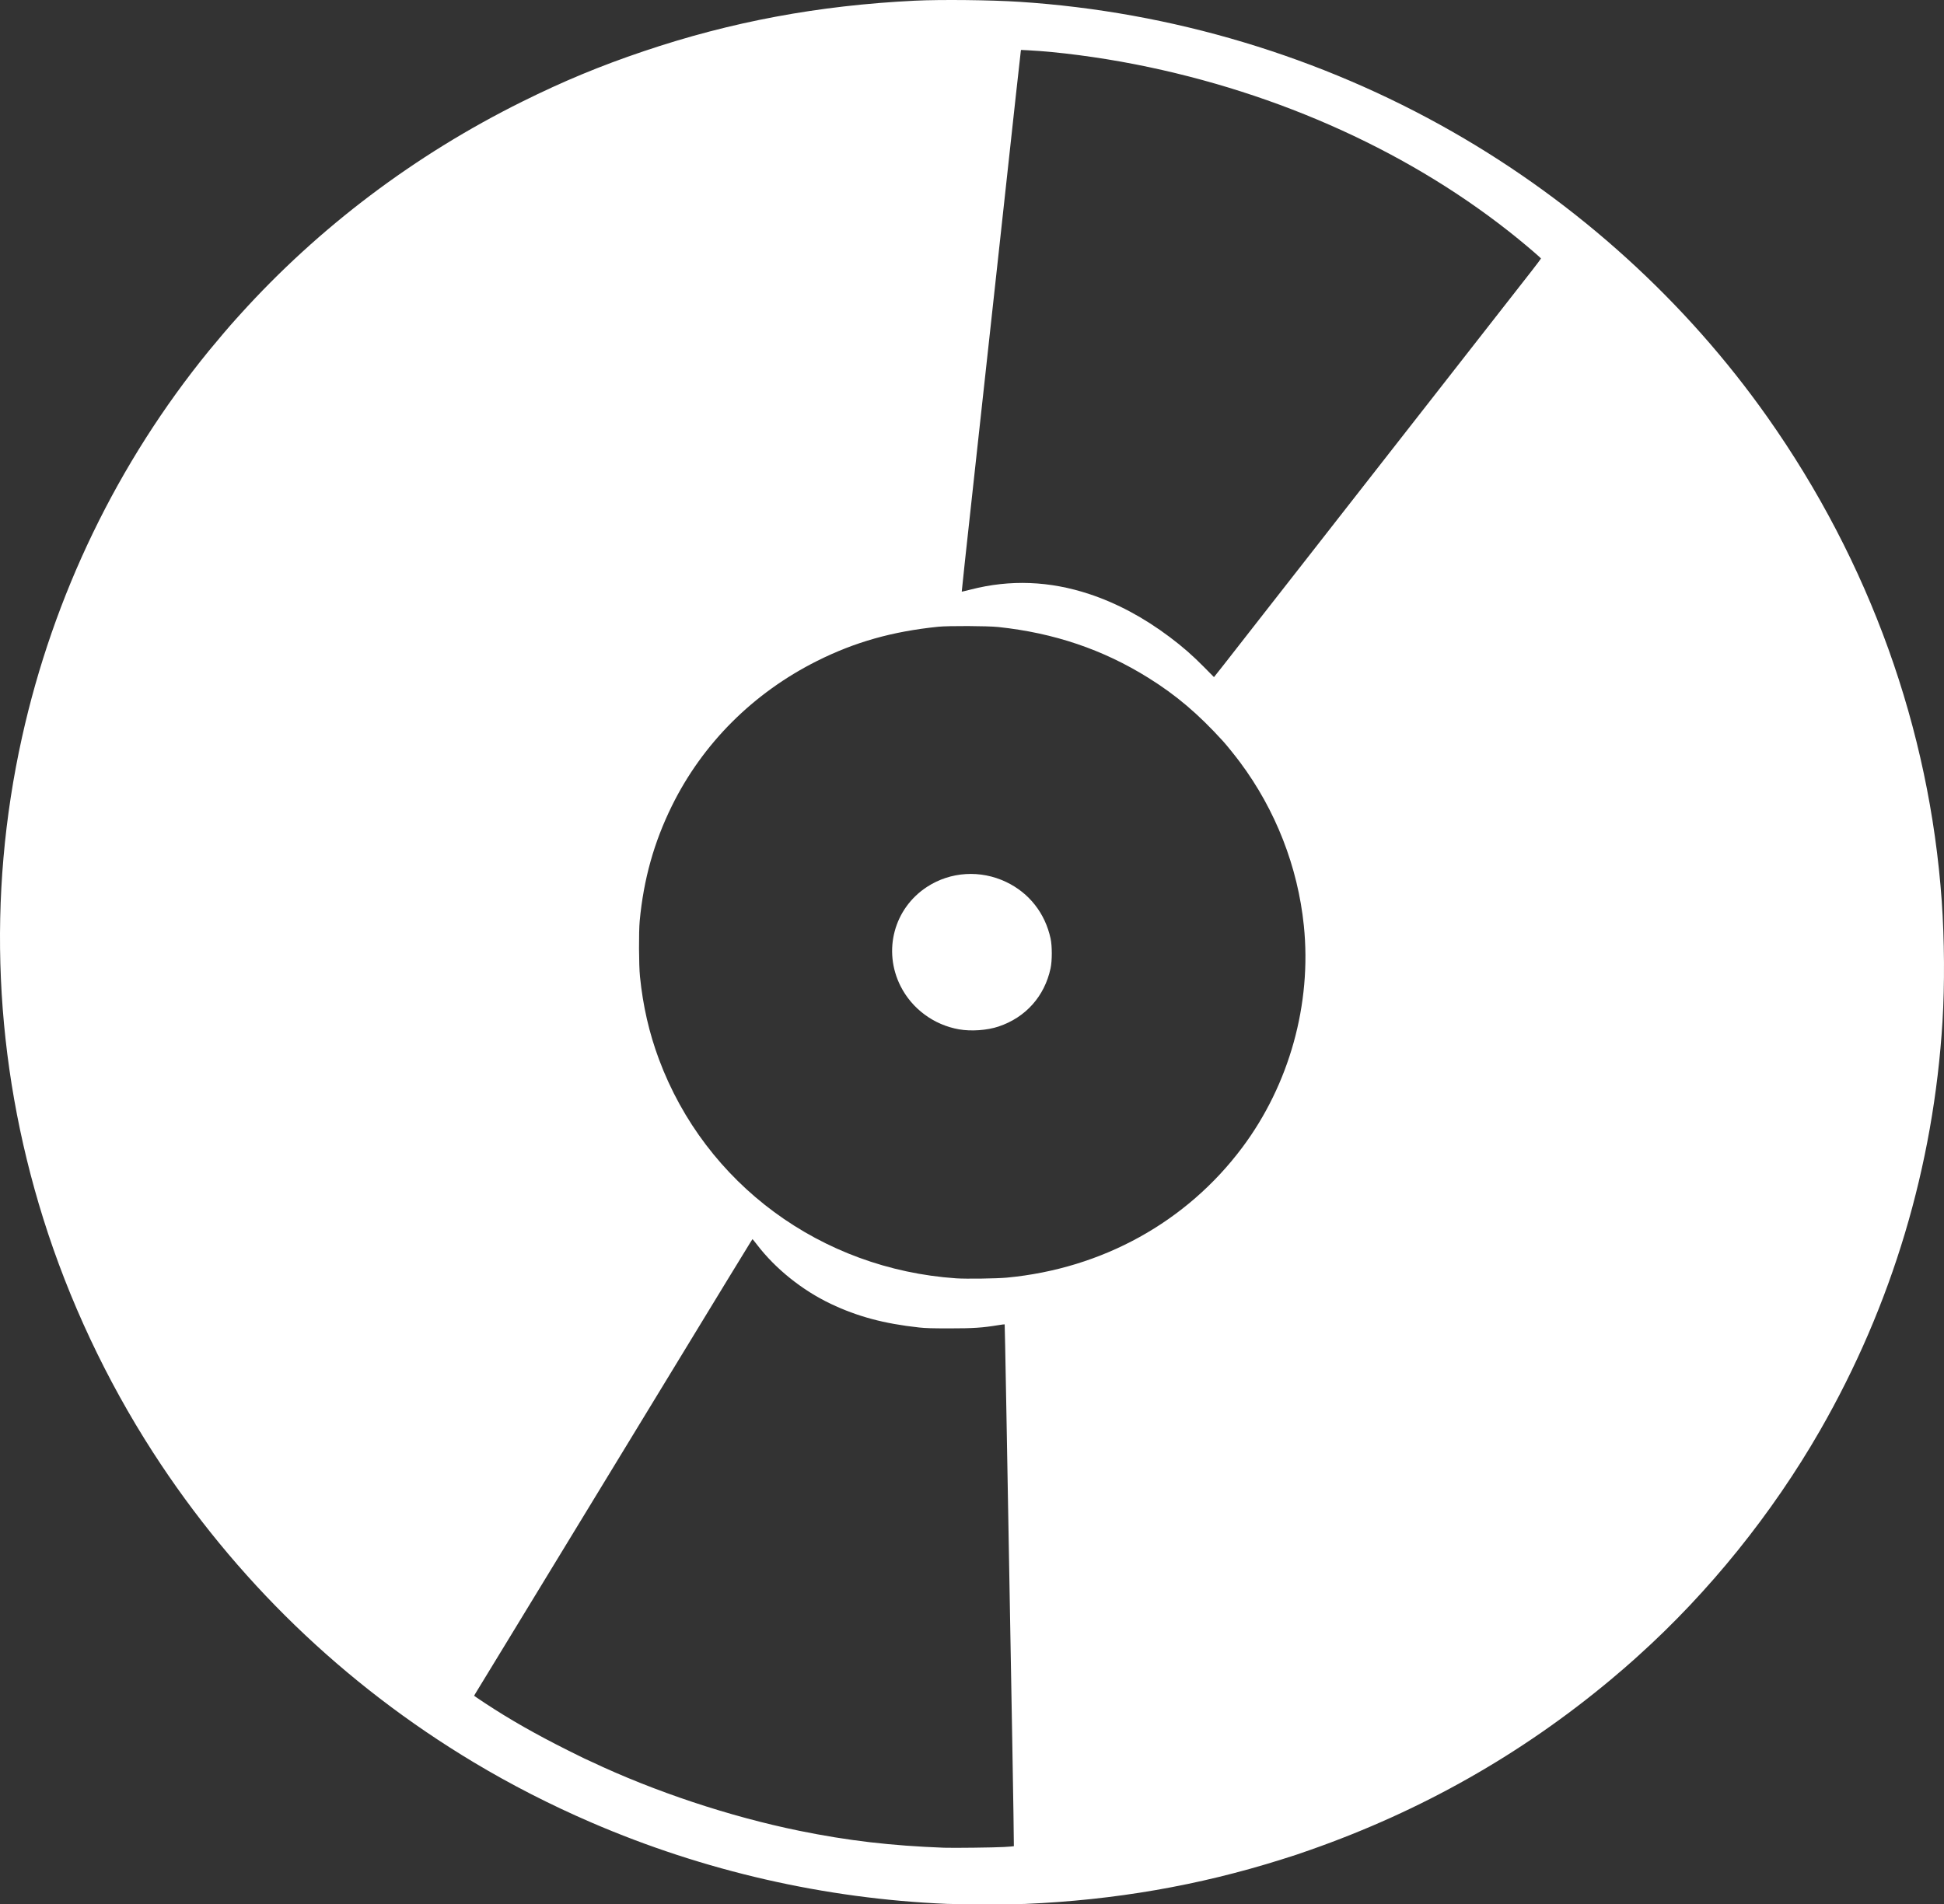 <?xml version="1.0" encoding="UTF-8" standalone="no"?>
<!-- Created with Inkscape (http://www.inkscape.org/) -->

<svg
   version="1.1"
   id="svg2"
   width="1223.898"
   height="1199.151"
   viewBox="0 0 1223.898 1199.151"
   sodipodi:docname="vinyl.svg"
   inkscape:version="1.1.2 (0a00cf5339, 2022-02-04)"
   xmlns:inkscape="http://www.inkscape.org/namespaces/inkscape"
   xmlns:sodipodi="http://sodipodi.sourceforge.net/DTD/sodipodi-0.dtd"
   xmlns="http://www.w3.org/2000/svg"
   xmlns:svg="http://www.w3.org/2000/svg">
  <rect x="0" y="0" width="1223.898" height="1199.151" fill="#333333" stroke="none"/>
  <sodipodi:namedview
     id="namedview6"
     pagecolor="#ffffff"
     bordercolor="#666666"
     borderopacity="1.0"
     inkscape:pageshadow="2"
     inkscape:pageopacity="0.0"
     inkscape:pagecheckerboard="0"
     showgrid="false"
     inkscape:zoom="0.65212785"
     inkscape:cx="612.60994"
     inkscape:cy="599.57568"
     inkscape:window-width="1320"
     inkscape:window-height="731"
     inkscape:window-x="0"
     inkscape:window-y="0"
     inkscape:window-maximized="1"
     inkscape:current-layer="svg2" />
  <defs
     id="defs6" />
  <g
     id="g8"
     transform="translate(-213.585,-105.771)"
     style="fill:#ffffff">
    <path
       style="fill:#ffffff;stroke-width:0.32"
       d="m 809.828,1304.626 c -76.941,-3.234 -153.122,-20.672 -224,-51.272 -25.749,-11.117 -50.585,-23.832 -74.052,-37.911 -81.819,-49.088 -150.442,-115.434 -201.888,-195.189 -29.397,-45.572 -52.989,-95.831 -69.06,-147.116 -31.047,-99.08 -35.627,-202.8 -13.384,-303.112 19.83,-89.433 60.174,-172.863 117.723,-243.448 4.784,-5.867 13.371,-15.943 16.661,-19.55 0.176,-0.193 1.472,-1.627 2.88,-3.188 49.491,-54.848 109.965,-100.494 177.6,-134.053 26.098,-12.949 49.117,-22.502 76.48,-31.737 55.153,-18.616 110.148,-28.873 170.72,-31.841 16.395,-0.803 47.825,-0.465 65.92,0.71 95.742,6.216 189.611,34.39 272.64,81.83 78.683,44.958 146.864,106.783 198.402,179.909 64.136,91.001 101.889,195.893 109.59,304.48 1.71,24.112 1.891,52.845 0.477,75.84 -5.606,91.174 -31.768,178.6 -77.04,257.44 -30.197,52.587 -70.07,102.035 -114.44,141.92 -1.566,1.408 -3.006,2.705 -3.198,2.883 -2.141,1.975 -9.23,8.089 -14.029,12.1 -56.361,47.099 -119.293,82.763 -189.47,107.373 -8.665,3.039 -8.4,2.951 -18.058,5.994 -52.092,16.415 -105.034,25.592 -161.354,27.971 -8.659,0.366 -40.136,0.344 -49.12,-0.033 z m 35.837,-35.819 c 3.342,-0.196 6.146,-0.425 6.231,-0.509 0.084,-0.084 -0.394,-31.214 -1.063,-69.176 -3.476,-197.136 -4.61,-259.295 -4.732,-259.417 -0.074,-0.074 -1.858,0.148 -3.964,0.494 -10.155,1.668 -15.812,2.043 -30.709,2.041 -11.196,0 -15.129,-0.117 -19.2,-0.56 -22.044,-2.4 -38.806,-6.893 -55.68,-14.925 -17.904,-8.522 -34.789,-22.072 -46.34,-37.186 -1.441,-1.885 -2.713,-3.437 -2.827,-3.449 -0.277,-0.027 7.862,-13.369 -150.532,246.73 -12.711,20.873 -23.487,38.546 -23.946,39.274 -0.459,0.728 -0.835,1.381 -0.835,1.452 0,0.071 3.06,2.146 6.8,4.612 15.706,10.356 31.955,19.605 52.621,29.954 5.49,2.749 10.043,4.998 10.118,4.998 0.075,0 1.919,0.844 4.099,1.875 39.924,18.893 87.329,34.656 131.07,43.584 30.542,6.234 57.568,9.398 91.132,10.669 5.569,0.211 31.748,-0.108 37.757,-0.46 z m 1.923,-358.536 c 59.99,-5.698 113.039,-35.045 148.102,-81.933 29.686,-39.698 43.79,-90.502 38.772,-139.66 -3.782,-37.043 -17.784,-72.907 -40.191,-102.943 -3.212,-4.305 -8.355,-10.681 -10.666,-13.223 -15.691,-17.255 -29.532,-29 -47.056,-39.93 -28.566,-17.817 -59.4,-28.262 -94.4,-31.98 -6.832,-0.726 -31.45,-0.838 -37.92,-0.172 -28.875,2.969 -52.389,9.607 -76.16,21.502 -40.221,20.126 -72.133,51.987 -91.511,91.367 -11.252,22.867 -17.774,46.183 -20.229,72.32 -0.651,6.931 -0.554,27.983 0.162,35.04 1.884,18.58 5.76,35.494 11.934,52.08 29.237,78.533 101.92,132.115 187.175,137.984 6.235,0.429 25.591,0.156 31.989,-0.452 z M 817.331,753.932 c -15.853,-2.794 -29.576,-12.943 -36.768,-27.193 -11.266,-22.323 -4.143,-48.991 16.705,-62.541 14.787,-9.611 33.568,-10.765 49.762,-3.058 14.479,6.891 24.542,19.698 27.973,35.599 1.028,4.766 1.022,13.969 -0.012,18.8 -3.765,17.584 -15.682,30.92 -32.731,36.624 -7.222,2.417 -17.226,3.126 -24.929,1.769 z M 983.621,524.899 c 7.335,-9.375 19.567,-25.032 29.688,-38 4.396,-5.632 10.028,-12.832 12.516,-16 2.488,-3.168 8.682,-11.088 13.764,-17.6 5.082,-6.512 12.282,-15.728 16.001,-20.48 3.718,-4.752 18.352,-23.472 32.52,-41.6 14.167,-18.128 27.397,-35.048 29.398,-37.6 2.002,-2.552 5.105,-6.524 6.895,-8.827 1.791,-2.303 7.64,-9.791 12.998,-16.64 8.79,-11.236 23.167,-29.627 40.175,-51.391 3.395,-4.344 6.172,-8.033 6.172,-8.198 0,-0.328 -7.59,-6.874 -14.381,-12.403 -65.894,-53.646 -150.006,-91.995 -240.979,-109.869 -23.164,-4.551 -48.857,-7.915 -67.743,-8.868 l -4.223,-0.213 -0.167,0.764 c -0.092,0.42 -1.463,12.716 -3.047,27.324 -1.584,14.608 -6.56,60.184 -11.057,101.28 -9.968,91.085 -11.979,109.461 -13.626,124.48 -7.205,65.733 -9.528,87.196 -9.449,87.276 0.052,0.052 2.6,-0.551 5.662,-1.339 24.82,-6.387 49.627,-5.438 74.679,2.855 17.343,5.741 34.279,14.8 50.569,27.047 8.145,6.124 14.326,11.524 21.44,18.731 3.52,3.566 6.422,6.498 6.449,6.517 0.027,0.018 2.612,-3.243 5.744,-7.247 z"
       id="path1540" />
  </g>
</svg>
